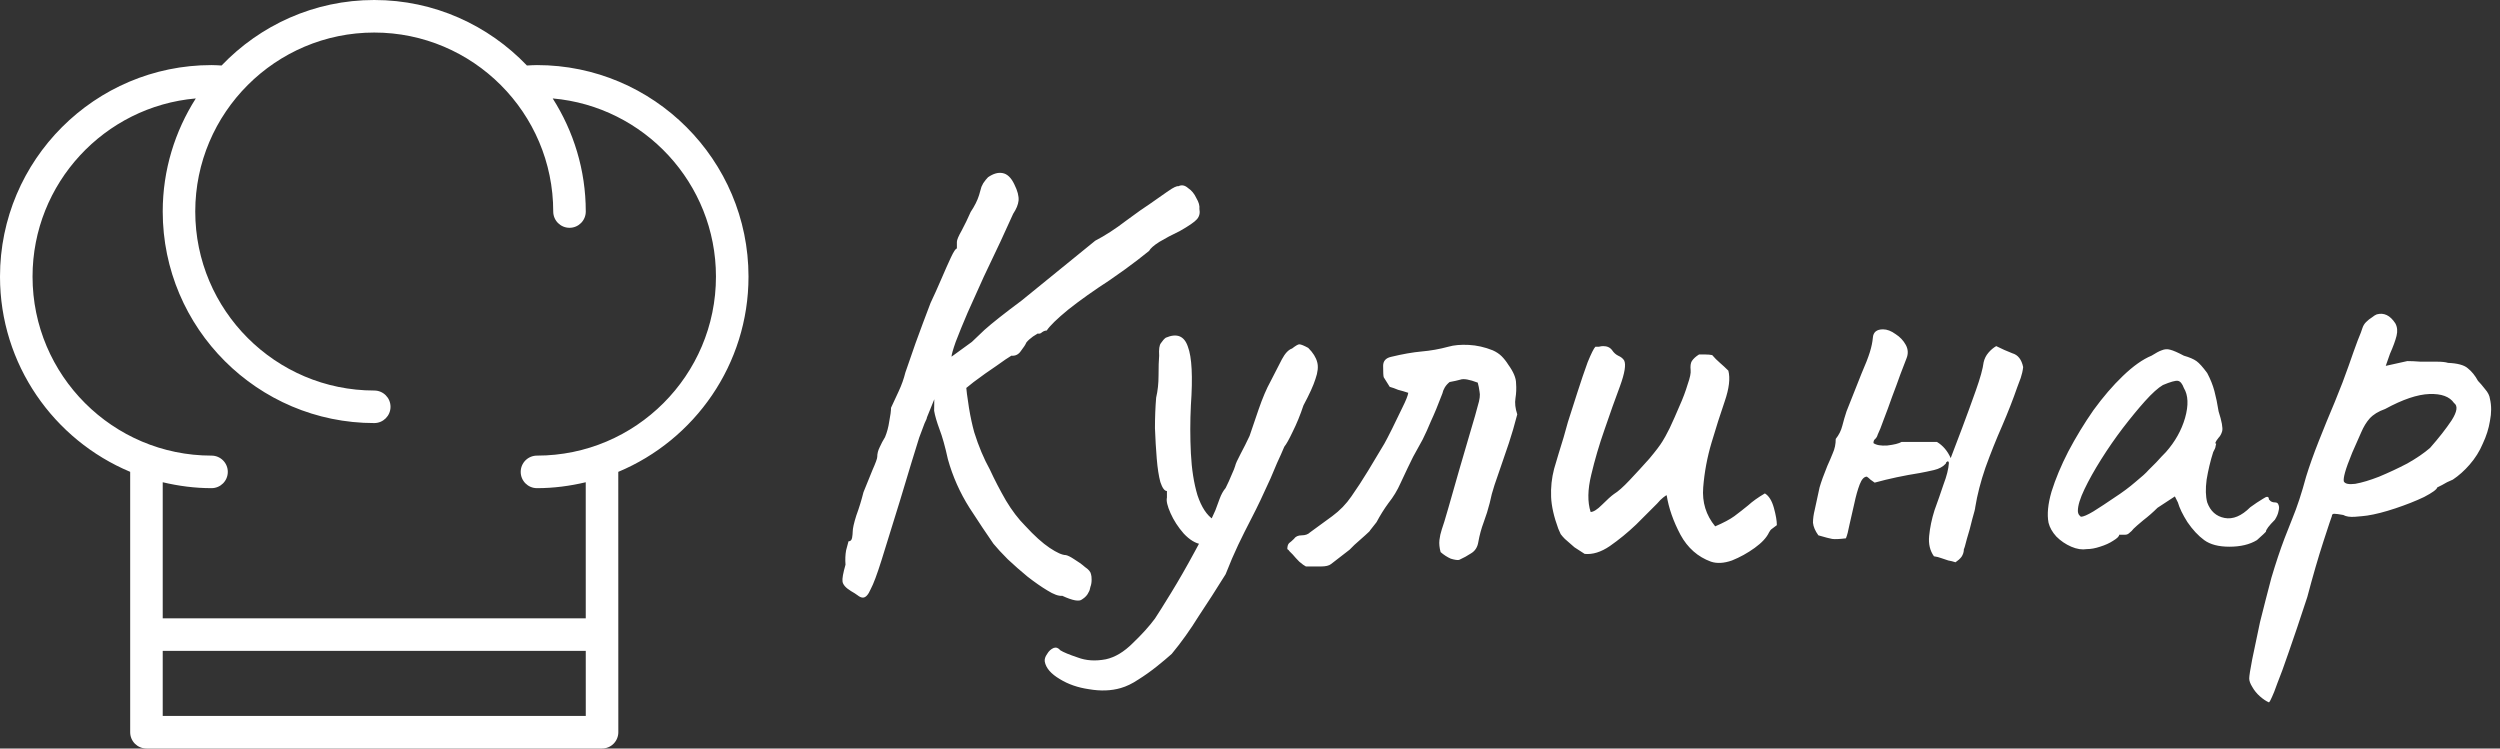 <svg width="167" height="50" viewBox="0 0 167 50" fill="none" xmlns="http://www.w3.org/2000/svg">
<rect x="0" y="0" width="167" height="50" fill="#333333" stroke="none"/>
<path d="M56.84 39.48C56.493 39.267 56.307 39.053 56.28 38.84C56.253 38.653 56.32 38.28 56.48 37.72C56.453 37.373 56.467 37.053 56.52 36.76C56.6 36.467 56.653 36.267 56.68 36.16C56.813 36.16 56.893 36.08 56.92 35.92C56.947 35.76 56.96 35.627 56.96 35.52C56.96 35.307 57.04 34.947 57.2 34.44C57.387 33.933 57.547 33.413 57.68 32.88C57.893 32.347 58.093 31.853 58.28 31.4C58.493 30.92 58.6 30.627 58.6 30.52C58.6 30.307 58.653 30.093 58.76 29.88C58.867 29.64 58.987 29.413 59.12 29.2C59.253 28.88 59.347 28.533 59.4 28.16C59.48 27.76 59.52 27.453 59.52 27.24C59.68 26.893 59.853 26.52 60.04 26.12C60.227 25.72 60.373 25.307 60.48 24.88C60.64 24.427 60.867 23.773 61.16 22.92C61.48 22.04 61.813 21.147 62.16 20.24C62.4 19.733 62.64 19.2 62.88 18.64C63.12 18.08 63.333 17.6 63.52 17.2C63.707 16.8 63.84 16.6 63.92 16.6C63.92 16.6 63.92 16.56 63.92 16.48C63.92 16.373 63.92 16.267 63.92 16.16C63.92 16.027 64.027 15.773 64.24 15.4C64.453 15 64.653 14.587 64.84 14.16C65.107 13.76 65.293 13.387 65.4 13.04C65.507 12.667 65.56 12.48 65.56 12.48C65.56 12.48 65.6 12.4 65.68 12.24C65.787 12.08 65.893 11.947 66 11.84C66.347 11.6 66.667 11.507 66.96 11.56C67.28 11.613 67.547 11.867 67.76 12.32C67.973 12.747 68.067 13.107 68.04 13.4C68.013 13.667 67.893 13.96 67.68 14.28C67.467 14.76 67.187 15.373 66.84 16.12C66.493 16.84 66.12 17.627 65.72 18.48C65.347 19.307 64.987 20.107 64.64 20.88C64.32 21.627 64.053 22.28 63.84 22.84C63.653 23.373 63.56 23.707 63.56 23.84L61.92 27.88C61.92 27.933 61.867 28.067 61.76 28.28C61.68 28.493 61.56 28.813 61.4 29.24C61.267 29.667 61.093 30.227 60.88 30.92C60.667 31.613 60.413 32.453 60.12 33.44C59.587 35.147 59.173 36.48 58.88 37.44C58.587 38.373 58.347 39.013 58.16 39.36C58 39.733 57.827 39.92 57.64 39.92C57.533 39.92 57.413 39.867 57.28 39.76C57.173 39.68 57.027 39.587 56.84 39.48ZM70.96 39.8C70.72 39.827 70.387 39.707 69.96 39.44C69.56 39.2 69.12 38.893 68.64 38.52C68.187 38.147 67.747 37.76 67.32 37.36C66.92 36.96 66.6 36.613 66.36 36.32C65.933 35.707 65.4 34.907 64.76 33.92C64.12 32.907 63.64 31.827 63.32 30.68C63.133 29.827 62.947 29.16 62.76 28.68C62.573 28.173 62.453 27.76 62.4 27.44L62.44 24.64L64.48 25.28C64.613 26.72 64.813 27.92 65.08 28.88C65.373 29.813 65.72 30.64 66.12 31.36C66.44 32.053 66.8 32.747 67.2 33.44C67.6 34.107 68.027 34.667 68.48 35.12C69.093 35.787 69.64 36.28 70.12 36.6C70.6 36.92 70.96 37.08 71.2 37.08C71.333 37.107 71.52 37.2 71.76 37.36C72.027 37.52 72.267 37.693 72.48 37.88C72.72 38.04 72.853 38.2 72.88 38.36C72.907 38.44 72.92 38.56 72.92 38.72C72.92 38.907 72.893 39.067 72.84 39.2C72.813 39.36 72.773 39.48 72.72 39.56C72.64 39.747 72.493 39.907 72.28 40.04C72.093 40.2 71.653 40.12 70.96 39.8ZM62 24.96L64.92 22.84C65 22.76 65.28 22.493 65.76 22.04C66.267 21.587 67.093 20.933 68.24 20.08L73.16 16.08C73.827 15.733 74.507 15.293 75.2 14.76C75.92 14.227 76.467 13.84 76.84 13.6C77.293 13.28 77.693 13 78.04 12.76C78.387 12.52 78.613 12.413 78.72 12.44C78.933 12.333 79.147 12.373 79.36 12.56C79.6 12.72 79.787 12.947 79.92 13.24C80.08 13.507 80.147 13.747 80.12 13.96C80.173 14.227 80.12 14.453 79.96 14.64C79.8 14.827 79.413 15.093 78.8 15.44C78.293 15.68 77.84 15.92 77.44 16.16C77.067 16.4 76.84 16.6 76.76 16.76C76.76 16.76 76.507 16.96 76 17.36C75.52 17.733 74.893 18.187 74.12 18.72C73.053 19.413 72.133 20.067 71.36 20.68C70.613 21.293 70.133 21.76 69.92 22.08C69.813 22.08 69.707 22.12 69.6 22.2C69.52 22.28 69.427 22.307 69.32 22.28C69.32 22.28 69.213 22.347 69 22.48C68.813 22.613 68.667 22.747 68.56 22.88C68.507 23.013 68.387 23.2 68.2 23.44C68.04 23.68 67.827 23.787 67.56 23.76C67.373 23.867 67.04 24.093 66.56 24.44C66.08 24.76 65.573 25.12 65.04 25.52C64.533 25.92 64.093 26.28 63.72 26.6C63.347 26.92 63.147 27.107 63.12 27.16L62 24.96ZM74.871 45.96C74.231 46.147 73.524 46.173 72.751 46.04C72.004 45.933 71.351 45.707 70.791 45.36C70.204 45.013 69.871 44.627 69.791 44.2C69.764 44.04 69.818 43.867 69.951 43.68C70.058 43.493 70.204 43.36 70.391 43.28C70.551 43.227 70.698 43.28 70.831 43.44C71.044 43.573 71.431 43.733 71.991 43.92C72.551 44.133 73.178 44.173 73.871 44.04C74.484 43.907 75.084 43.547 75.671 42.96C76.284 42.373 76.778 41.827 77.151 41.32C77.364 41 77.724 40.427 78.231 39.6C78.738 38.773 79.258 37.867 79.791 36.88C80.351 35.867 80.818 34.933 81.191 34.08C81.271 33.867 81.364 33.613 81.471 33.32C81.578 33.027 81.711 32.787 81.871 32.6C82.031 32.28 82.164 31.987 82.271 31.72C82.404 31.427 82.484 31.227 82.511 31.12C82.538 30.987 82.658 30.72 82.871 30.32C83.084 29.92 83.284 29.52 83.471 29.12C83.604 28.72 83.804 28.133 84.071 27.36C84.338 26.587 84.604 25.96 84.871 25.48C85.191 24.867 85.444 24.373 85.631 24C85.844 23.6 86.071 23.36 86.311 23.28C86.551 23.093 86.711 23 86.791 23C86.898 23 87.098 23.08 87.391 23.24C87.711 23.56 87.911 23.88 87.991 24.2C88.071 24.493 88.031 24.867 87.871 25.32C87.738 25.747 87.471 26.333 87.071 27.08C86.858 27.72 86.618 28.307 86.351 28.84C86.111 29.347 85.924 29.68 85.791 29.84C85.658 30.16 85.498 30.52 85.311 30.92C85.151 31.293 85.004 31.64 84.871 31.96C84.391 33.027 83.978 33.893 83.631 34.56C83.284 35.227 82.978 35.84 82.711 36.4C82.444 36.96 82.164 37.613 81.871 38.36C81.258 39.347 80.658 40.28 80.071 41.16C79.511 42.067 78.911 42.907 78.271 43.68C78.004 43.92 77.671 44.2 77.271 44.52C76.871 44.84 76.458 45.133 76.031 45.4C75.631 45.667 75.244 45.853 74.871 45.96ZM80.271 36.36C79.871 36.307 79.471 36.067 79.071 35.64C78.698 35.213 78.404 34.76 78.191 34.28C77.978 33.8 77.898 33.453 77.951 33.24C77.951 33.107 77.951 33 77.951 32.92C77.951 32.84 77.951 32.8 77.951 32.8C77.791 32.8 77.644 32.6 77.511 32.2C77.404 31.8 77.324 31.28 77.271 30.64C77.218 30 77.178 29.32 77.151 28.6C77.151 27.88 77.178 27.2 77.231 26.56C77.338 26.107 77.391 25.613 77.391 25.08C77.391 24.52 77.404 24.08 77.431 23.76C77.404 23.333 77.444 23.053 77.551 22.92C77.658 22.76 77.764 22.64 77.871 22.56C78.618 22.24 79.111 22.44 79.351 23.16C79.618 23.853 79.684 25.16 79.551 27.08C79.498 28.147 79.498 29.213 79.551 30.28C79.604 31.347 79.751 32.28 79.991 33.08C80.258 33.88 80.618 34.427 81.071 34.72C81.258 34.827 81.351 34.973 81.351 35.16C81.351 35.347 81.298 35.547 81.191 35.76C81.084 35.947 80.938 36.107 80.751 36.24C80.591 36.347 80.431 36.387 80.271 36.36ZM87.233 37.84C87.126 37.787 86.98 37.68 86.793 37.52C86.633 37.36 86.487 37.2 86.353 37.04C86.273 36.96 86.207 36.893 86.153 36.84C86.1 36.76 86.046 36.707 85.993 36.68C85.993 36.493 86.033 36.36 86.113 36.28C86.22 36.2 86.326 36.107 86.433 36C86.54 35.84 86.713 35.76 86.953 35.76C87.193 35.76 87.38 35.693 87.513 35.56C87.993 35.213 88.487 34.853 88.993 34.48C89.5 34.107 89.927 33.667 90.273 33.16C90.647 32.627 91.02 32.053 91.393 31.44C91.766 30.827 92.126 30.227 92.473 29.64C92.58 29.453 92.753 29.12 92.993 28.64C93.233 28.16 93.46 27.693 93.673 27.24C93.913 26.76 94.046 26.427 94.073 26.24C93.833 26.16 93.606 26.093 93.393 26.04C93.207 25.96 93.02 25.893 92.833 25.84C92.593 25.467 92.46 25.253 92.433 25.2C92.406 25.12 92.393 24.867 92.393 24.44C92.393 24.12 92.567 23.92 92.913 23.84C93.686 23.653 94.367 23.533 94.953 23.48C95.567 23.427 96.166 23.32 96.753 23.16C97.126 23.053 97.58 23.013 98.113 23.04C98.647 23.067 99.18 23.187 99.713 23.4C99.953 23.507 100.153 23.64 100.313 23.8C100.473 23.96 100.62 24.147 100.753 24.36C101.1 24.84 101.273 25.253 101.273 25.6C101.3 25.947 101.286 26.28 101.233 26.6C101.18 26.92 101.22 27.28 101.353 27.68C101.166 28.4 100.98 29.04 100.793 29.6C100.606 30.133 100.433 30.64 100.273 31.12C100.113 31.573 99.966 32 99.833 32.4C99.7 32.8 99.593 33.2 99.513 33.6C99.406 34.027 99.273 34.453 99.113 34.88C98.953 35.307 98.833 35.747 98.753 36.2C98.7 36.547 98.54 36.8 98.273 36.96C98.033 37.12 97.766 37.267 97.473 37.4C97.367 37.427 97.18 37.4 96.913 37.32C96.673 37.213 96.447 37.067 96.233 36.88C96.153 36.587 96.126 36.32 96.153 36.08C96.18 35.84 96.233 35.6 96.313 35.36C96.393 35.147 96.54 34.667 96.753 33.92C96.966 33.173 97.207 32.333 97.473 31.4C97.74 30.467 97.993 29.6 98.233 28.8C98.473 28 98.633 27.44 98.713 27.12C98.847 26.693 98.886 26.373 98.833 26.16C98.806 25.947 98.766 25.747 98.713 25.56C98.153 25.347 97.766 25.28 97.553 25.36C97.367 25.413 97.126 25.467 96.833 25.52C96.7 25.627 96.593 25.747 96.513 25.88C96.433 26.013 96.38 26.147 96.353 26.28C96.06 27.053 95.806 27.667 95.593 28.12C95.406 28.573 95.22 28.987 95.033 29.36C94.847 29.707 94.633 30.093 94.393 30.52C94.18 30.947 93.9 31.533 93.553 32.28C93.34 32.76 93.073 33.2 92.753 33.6C92.46 34 92.193 34.427 91.953 34.88L91.513 35.44C91.54 35.44 91.433 35.547 91.193 35.76C90.953 35.973 90.713 36.187 90.473 36.4C90.26 36.613 90.153 36.72 90.153 36.72L88.913 37.68C88.78 37.787 88.553 37.84 88.233 37.84C87.913 37.84 87.58 37.84 87.233 37.84ZM114.294 37.52C113.414 37.2 112.734 36.6 112.254 35.72C111.774 34.813 111.467 33.933 111.334 33.08C111.307 33.08 111.227 33.133 111.094 33.24C110.987 33.32 110.854 33.453 110.694 33.64C110.32 34.013 109.854 34.48 109.294 35.04C108.734 35.573 108.147 36.053 107.534 36.48C106.947 36.88 106.387 37.053 105.854 37C105.64 36.867 105.414 36.72 105.174 36.56C104.96 36.373 104.747 36.187 104.534 36C104.427 35.893 104.334 35.787 104.254 35.68C104.2 35.573 104.147 35.453 104.094 35.32C103.8 34.52 103.64 33.813 103.614 33.2C103.587 32.56 103.654 31.933 103.814 31.32C104 30.68 104.214 29.973 104.454 29.2C104.48 29.12 104.574 28.787 104.734 28.2C104.92 27.613 105.134 26.947 105.374 26.2C105.614 25.453 105.84 24.787 106.054 24.2C106.294 23.613 106.467 23.267 106.574 23.16C106.654 23.16 106.734 23.16 106.814 23.16C106.92 23.133 107.014 23.12 107.094 23.12C107.36 23.12 107.56 23.213 107.694 23.4C107.8 23.56 107.934 23.68 108.094 23.76C108.28 23.84 108.414 23.947 108.494 24.08C108.627 24.347 108.534 24.92 108.214 25.8C107.894 26.653 107.547 27.627 107.174 28.72C106.827 29.707 106.534 30.707 106.294 31.72C106.054 32.707 106.04 33.533 106.254 34.2C106.44 34.2 106.694 34.04 107.014 33.72C107.36 33.373 107.627 33.133 107.814 33C108.08 32.84 108.427 32.533 108.854 32.08C109.307 31.6 109.747 31.12 110.174 30.64C110.6 30.133 110.894 29.747 111.054 29.48C111.16 29.32 111.32 29.027 111.534 28.6C111.747 28.147 111.96 27.667 112.174 27.16C112.414 26.627 112.6 26.133 112.734 25.68C112.894 25.227 112.96 24.907 112.934 24.72C112.907 24.453 112.934 24.253 113.014 24.12C113.12 23.96 113.28 23.813 113.494 23.68C113.627 23.68 113.774 23.68 113.934 23.68C114.094 23.68 114.24 23.693 114.374 23.72C114.534 23.907 114.707 24.08 114.894 24.24C115.08 24.4 115.267 24.573 115.454 24.76C115.587 25.267 115.507 25.947 115.214 26.8C114.92 27.653 114.627 28.573 114.334 29.56C114.04 30.547 113.854 31.547 113.774 32.56C113.694 33.547 113.96 34.413 114.574 35.16C115.134 34.92 115.56 34.693 115.854 34.48C116.174 34.24 116.48 34 116.774 33.76C117.067 33.493 117.44 33.227 117.894 32.96C118.16 33.12 118.36 33.44 118.494 33.92C118.627 34.4 118.694 34.787 118.694 35.08C118.587 35.16 118.48 35.24 118.374 35.32C118.294 35.373 118.227 35.453 118.174 35.56C118.014 35.907 117.694 36.253 117.214 36.6C116.734 36.947 116.227 37.227 115.694 37.44C115.16 37.627 114.694 37.653 114.294 37.52ZM130.627 37.56C130.467 37.507 130.307 37.467 130.147 37.44C129.987 37.387 129.827 37.333 129.667 37.28C129.534 37.227 129.374 37.187 129.187 37.16C128.921 36.787 128.814 36.333 128.867 35.8C128.921 35.24 129.041 34.667 129.227 34.08C129.441 33.493 129.641 32.92 129.827 32.36C130.041 31.8 130.161 31.32 130.187 30.92C130.161 30.813 130.121 30.787 130.067 30.84C130.014 30.867 129.987 30.907 129.987 30.96C129.801 31.173 129.534 31.32 129.187 31.4C128.841 31.48 128.521 31.547 128.227 31.6C127.721 31.68 127.214 31.773 126.707 31.88C126.201 31.987 125.707 32.107 125.227 32.24C125.147 32.187 125.054 32.12 124.947 32.04C124.867 31.96 124.787 31.893 124.707 31.84C124.521 31.84 124.361 32.013 124.227 32.36C124.094 32.707 123.974 33.133 123.867 33.64C123.761 34.12 123.654 34.587 123.547 35.04C123.467 35.467 123.387 35.773 123.307 35.96C122.881 36.013 122.574 36.027 122.387 36C122.227 35.973 121.921 35.893 121.467 35.76C121.254 35.467 121.134 35.187 121.107 34.92C121.107 34.653 121.147 34.36 121.227 34.04C121.361 33.427 121.467 32.933 121.547 32.56C121.654 32.187 121.827 31.707 122.067 31.12C122.201 30.827 122.321 30.547 122.427 30.28C122.561 29.987 122.627 29.667 122.627 29.32C122.841 29.053 122.987 28.76 123.067 28.44C123.147 28.12 123.241 27.8 123.347 27.48C123.774 26.387 124.107 25.547 124.347 24.96C124.614 24.347 124.801 23.867 124.907 23.52C125.014 23.173 125.081 22.853 125.107 22.56C125.134 22.187 125.361 22 125.787 22C126.054 22 126.334 22.107 126.627 22.32C126.921 22.507 127.147 22.747 127.307 23.04C127.467 23.333 127.481 23.64 127.347 23.96C127.267 24.173 127.134 24.52 126.947 25C126.787 25.453 126.601 25.96 126.387 26.52C126.201 27.053 126.014 27.56 125.827 28.04C125.667 28.493 125.534 28.827 125.427 29.04C125.401 29.147 125.347 29.24 125.267 29.32C125.187 29.373 125.147 29.467 125.147 29.6C125.334 29.733 125.641 29.787 126.067 29.76C126.521 29.707 126.841 29.627 127.027 29.52C127.427 29.52 127.814 29.52 128.187 29.52C128.587 29.52 128.987 29.52 129.387 29.52C129.787 29.76 130.094 30.12 130.307 30.6C130.494 30.093 130.747 29.427 131.067 28.6C131.387 27.747 131.694 26.907 131.987 26.08C132.281 25.253 132.454 24.627 132.507 24.2C132.561 23.96 132.667 23.747 132.827 23.56C132.987 23.373 133.161 23.227 133.347 23.12C133.721 23.307 134.081 23.467 134.427 23.6C134.801 23.707 135.041 24.013 135.147 24.52C135.121 24.76 135.067 25 134.987 25.24C134.907 25.453 134.827 25.667 134.747 25.88C134.481 26.653 134.147 27.507 133.747 28.44C133.347 29.347 132.974 30.28 132.627 31.24C132.307 32.173 132.081 33.053 131.947 33.88C131.947 33.96 131.881 34.227 131.747 34.68C131.641 35.133 131.521 35.573 131.387 36C131.281 36.427 131.214 36.653 131.187 36.68C131.187 36.867 131.134 37.04 131.027 37.2C130.921 37.333 130.787 37.453 130.627 37.56ZM139.402 36.68C139.082 36.733 138.735 36.68 138.362 36.52C137.989 36.36 137.655 36.133 137.362 35.84C137.095 35.547 136.922 35.24 136.842 34.92C136.735 34.36 136.802 33.667 137.042 32.84C137.309 31.987 137.682 31.093 138.162 30.16C138.669 29.2 139.229 28.28 139.842 27.4C140.482 26.52 141.135 25.76 141.802 25.12C142.495 24.453 143.135 24 143.722 23.76C144.015 23.573 144.242 23.453 144.402 23.4C144.589 23.32 144.775 23.307 144.962 23.36C145.175 23.413 145.482 23.547 145.882 23.76C146.255 23.867 146.535 23.987 146.722 24.12C146.909 24.253 147.149 24.52 147.442 24.92C147.655 25.32 147.815 25.72 147.922 26.12C148.029 26.52 148.122 26.973 148.202 27.48C148.415 28.147 148.495 28.587 148.442 28.8C148.389 28.987 148.309 29.133 148.202 29.24C147.989 29.507 147.935 29.64 148.042 29.64C148.042 29.64 148.029 29.693 148.002 29.8C148.002 29.88 147.949 30.013 147.842 30.2C147.655 30.787 147.509 31.4 147.402 32.04C147.322 32.653 147.335 33.16 147.442 33.56C147.655 34.147 148.042 34.493 148.602 34.6C149.162 34.707 149.735 34.467 150.322 33.88C150.615 33.667 150.895 33.48 151.162 33.32C151.429 33.133 151.562 33.147 151.562 33.36C151.562 33.36 151.602 33.4 151.682 33.48C151.762 33.533 151.855 33.56 151.962 33.56C152.095 33.56 152.175 33.613 152.202 33.72C152.255 33.827 152.255 33.973 152.202 34.16C152.175 34.32 152.095 34.507 151.962 34.72C151.562 35.12 151.362 35.387 151.362 35.52C151.362 35.52 151.309 35.573 151.202 35.68C151.122 35.76 150.975 35.893 150.762 36.08C150.282 36.373 149.669 36.52 148.922 36.52C148.202 36.52 147.642 36.373 147.242 36.08C146.842 35.787 146.469 35.387 146.122 34.88C145.802 34.373 145.589 33.933 145.482 33.56L145.282 33.16L144.122 33.92C143.829 34.213 143.509 34.493 143.162 34.76C142.842 35.027 142.629 35.213 142.522 35.32C142.442 35.427 142.349 35.52 142.242 35.6C142.162 35.68 142.069 35.72 141.962 35.72C141.855 35.72 141.762 35.72 141.682 35.72C141.602 35.72 141.562 35.72 141.562 35.72C141.562 35.827 141.429 35.96 141.162 36.12C140.922 36.28 140.629 36.413 140.282 36.52C139.962 36.627 139.669 36.68 139.402 36.68ZM139.002 34.52C139.162 34.52 139.442 34.4 139.842 34.16C140.269 33.893 140.735 33.587 141.242 33.24C141.775 32.893 142.242 32.547 142.642 32.2C143.069 31.853 143.362 31.587 143.522 31.4C143.629 31.293 143.802 31.12 144.042 30.88C144.282 30.613 144.495 30.387 144.682 30.2C145.295 29.507 145.722 28.747 145.962 27.92C146.202 27.067 146.175 26.4 145.882 25.92C145.775 25.627 145.642 25.467 145.482 25.44C145.322 25.413 144.989 25.507 144.482 25.72C144.162 25.907 143.762 26.267 143.282 26.8C142.829 27.307 142.335 27.907 141.802 28.6C141.295 29.267 140.815 29.96 140.362 30.68C139.909 31.4 139.535 32.067 139.242 32.68C138.949 33.293 138.802 33.773 138.802 34.12C138.802 34.227 138.829 34.32 138.882 34.4C138.962 34.48 139.002 34.52 139.002 34.52ZM151.568 46.92C151.381 46.84 151.181 46.707 150.968 46.52C150.755 46.333 150.581 46.12 150.448 45.88C150.315 45.667 150.248 45.48 150.248 45.32C150.248 45.16 150.315 44.733 150.448 44.04C150.581 43.373 150.755 42.547 150.968 41.56C151.208 40.6 151.461 39.613 151.728 38.6C152.021 37.613 152.315 36.733 152.608 35.96C152.661 35.827 152.835 35.387 153.128 34.64C153.448 33.867 153.755 32.933 154.048 31.84C154.261 31.147 154.541 30.36 154.888 29.48C155.235 28.6 155.595 27.72 155.968 26.84C156.341 25.933 156.648 25.133 156.888 24.44C157.128 23.747 157.328 23.187 157.488 22.76C157.675 22.307 157.781 22.027 157.808 21.92C157.861 21.76 157.941 21.627 158.048 21.52C158.181 21.387 158.315 21.28 158.448 21.2C158.581 21.093 158.688 21.027 158.768 21C159.248 20.867 159.661 21.067 160.008 21.6C160.141 21.84 160.168 22.12 160.088 22.44C160.008 22.76 159.861 23.16 159.648 23.64L159.368 24.44L160.808 24.12C161.048 24.12 161.341 24.133 161.688 24.16C162.061 24.16 162.421 24.16 162.768 24.16C163.115 24.16 163.368 24.187 163.528 24.24C164.168 24.267 164.608 24.387 164.848 24.6C165.115 24.813 165.341 25.093 165.528 25.44C165.661 25.573 165.821 25.76 166.008 26C166.195 26.213 166.301 26.427 166.328 26.64C166.435 27.093 166.435 27.587 166.328 28.12C166.248 28.627 166.088 29.133 165.848 29.64C165.635 30.147 165.341 30.613 164.968 31.04C164.621 31.44 164.248 31.773 163.848 32.04C163.581 32.147 163.341 32.267 163.128 32.4C162.915 32.507 162.808 32.56 162.808 32.56C162.781 32.693 162.488 32.907 161.928 33.2C161.368 33.467 160.728 33.72 160.008 33.96C159.288 34.2 158.661 34.36 158.128 34.44C157.941 34.467 157.675 34.493 157.328 34.52C156.981 34.547 156.715 34.507 156.528 34.4C156.235 34.347 156.035 34.32 155.928 34.32C155.821 34.32 155.768 34.373 155.768 34.48C155.741 34.533 155.555 35.093 155.208 36.16C154.861 37.227 154.501 38.467 154.128 39.88C153.621 41.427 153.208 42.653 152.888 43.56C152.568 44.493 152.315 45.187 152.128 45.64C151.968 46.093 151.848 46.4 151.768 46.56C151.688 46.747 151.621 46.867 151.568 46.92ZM156.568 32.16C156.648 32.32 156.901 32.373 157.328 32.32C157.781 32.24 158.315 32.08 158.928 31.84C159.568 31.573 160.195 31.28 160.808 30.96C161.421 30.613 161.928 30.267 162.328 29.92C162.915 29.253 163.395 28.64 163.768 28.08C164.141 27.493 164.195 27.107 163.928 26.92C163.635 26.493 163.088 26.293 162.288 26.32C161.488 26.347 160.501 26.68 159.328 27.32C158.875 27.48 158.528 27.693 158.288 27.96C158.075 28.2 157.888 28.507 157.728 28.88C157.568 29.253 157.368 29.707 157.128 30.24C156.888 30.827 156.728 31.267 156.648 31.56C156.568 31.853 156.541 32.053 156.568 32.16Z" fill="white"/>
<g clip-path="url(#clip0_175_23)">
<path d="M8.696 31.519V48.913C8.696 49.513 9.181 50 9.783 50H40.217C40.507 50 40.783 49.886 40.986 49.682C41.189 49.477 41.304 49.201 41.304 48.913L41.303 42.397C41.303 42.395 41.304 42.393 41.304 42.391C41.304 42.389 41.303 42.388 41.303 42.386L41.301 31.52C46.404 29.387 50 24.346 50 18.478C50 10.687 43.661 4.348 35.87 4.348C35.644 4.348 35.422 4.365 35.199 4.376C32.624 1.686 29.009 0 25 0C20.991 0 17.376 1.686 14.801 4.376C14.578 4.365 14.357 4.348 14.13 4.348C6.339 4.348 0 10.687 0 18.478C0 24.345 3.595 29.385 8.696 31.519ZM10.87 47.826V43.478H39.129L39.13 47.826H10.87ZM13.08 6.575C11.688 8.763 10.87 11.35 10.87 14.13C10.87 21.922 17.209 28.261 25 28.261C25.601 28.261 26.087 27.774 26.087 27.174C26.087 26.574 25.601 26.087 25 26.087C18.408 26.087 13.043 20.723 13.043 14.13C13.043 7.538 18.408 2.174 25 2.174C31.592 2.174 36.956 7.538 36.956 14.13C36.956 14.73 37.442 15.217 38.044 15.217C38.645 15.217 39.13 14.73 39.13 14.13C39.13 11.35 38.312 8.763 36.92 6.575C43.022 7.11 47.826 12.241 47.826 18.478C47.826 25.071 42.462 30.435 35.87 30.435C35.268 30.435 34.783 30.922 34.783 31.522C34.783 32.121 35.268 32.609 35.87 32.609C36.993 32.609 38.08 32.463 39.127 32.214L39.129 41.304H10.87V32.214C11.918 32.463 13.006 32.609 14.13 32.609C14.732 32.609 15.217 32.121 15.217 31.522C15.217 30.922 14.732 30.435 14.13 30.435C7.538 30.435 2.174 25.071 2.174 18.478C2.174 12.241 6.978 7.11 13.08 6.575Z" fill="white"/>
</g>
<defs>
<clipPath id="clip0_175_23">
<rect width="50" height="50" fill="white"/>
</clipPath>
</defs>
</svg>
